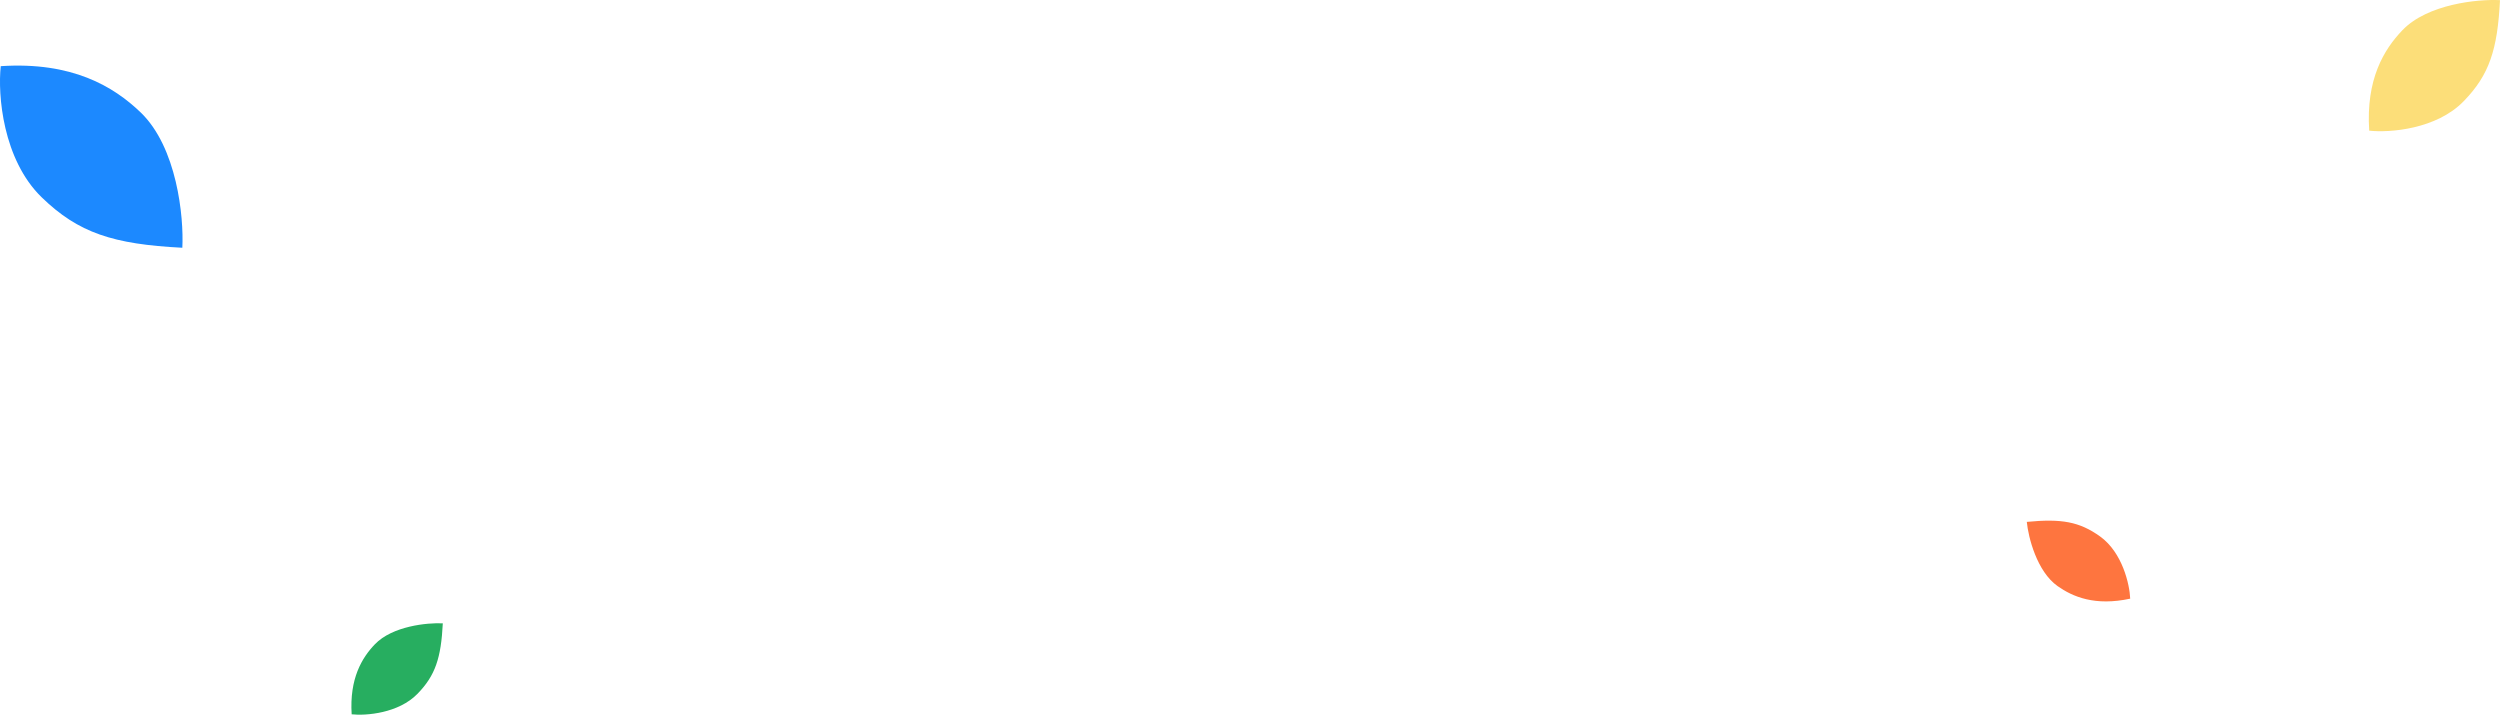 <svg id="Layer_1" data-name="Layer 1" xmlns="http://www.w3.org/2000/svg" viewBox="0 0 1067 305.03"><defs><style>.cls-1{fill:#1c89ff;}.cls-2{fill:#fcde79;}.cls-3{fill:#fe753f;}.cls-4{fill:#27ae60;}</style></defs><title>hero-image-flowers</title><path class="cls-1" d="M366.68,167.5c15.59,14.91,18.53,44.67,17.86,57.83-29.5-1.5-44.36-6.33-60-21.5-16.66-16.16-18.83-43.83-17.5-56C337.54,145.83,355.18,156.5,366.68,167.5Z" transform="translate(-306.72 -119.59)"/><path class="cls-2" d="M1332.06,132.49c10.74-11.2,32.18-13.32,41.66-12.84-1.08,21.21-4.56,31.89-15.49,43.13-11.64,12-31.57,13.53-40.33,12.58C1316.45,153.43,1324.14,140.76,1332.06,132.49Z" transform="translate(-306.72 -119.59)"/><path class="cls-3" d="M1184.89,369.73c-8.83-6.25-12.49-20.81-13.13-27.4,14.73-1.43,22.45-.13,31.32,6.25,9.45,6.8,12.57,20.38,12.81,26.52C1200.92,378.34,1191.4,374.34,1184.89,369.73Z" transform="translate(-306.72 -119.59)"/><path class="cls-4" d="M466.71,394.58c7.49-7.81,22.43-9.28,29-8.95-.75,14.78-3.17,22.23-10.79,30.06-8.11,8.35-22,9.43-28.11,8.77C455.84,409.18,461.19,400.34,466.71,394.58Z" transform="translate(-306.72 -119.59)"/></svg>